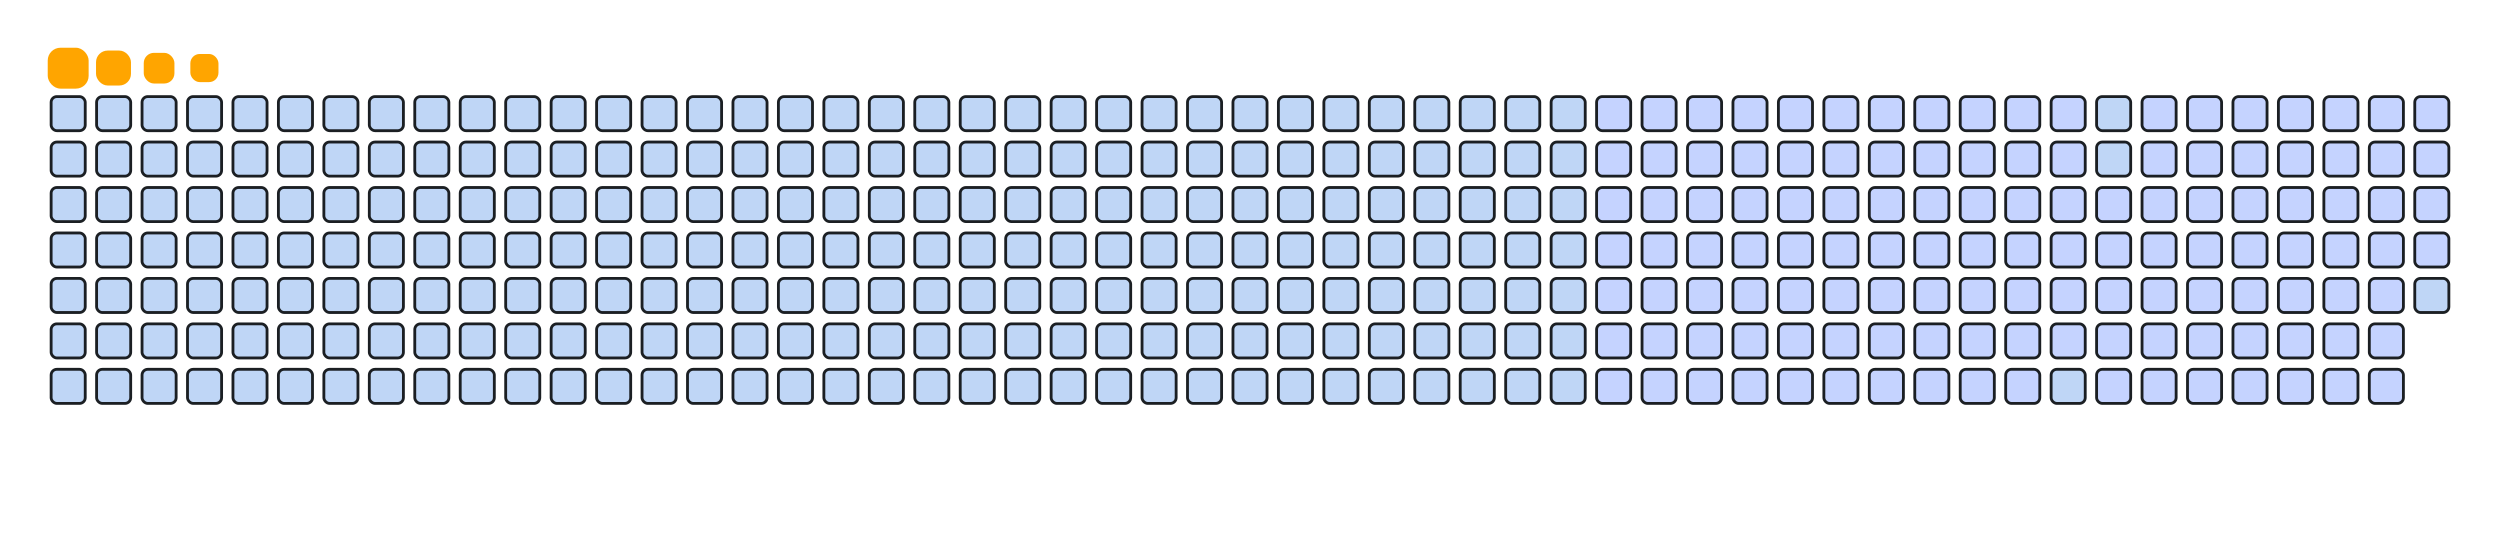 <svg viewBox="-16 -32 880 192" width="880" height="192" xmlns="http://www.w3.org/2000/svg"><desc>Generated with https://github.com/Platane/snk</desc><style>:root{--cb:#1b1f230a;--cs:orange;--ce:#bfd6f6;--c0:#bfd6f6;--c1:#8dbdff;--c2:#64a1f4;--c3:#4b91f1;--c4:#c5d3ff}.c{shape-rendering:geometricPrecision;fill:#bfd6f6;stroke-width:1px;stroke:#1b1f230a;animation:none 21900ms linear infinite;width:12px;height:12px}@keyframes c0{15.97%{fill:#c5d3ff}15.99%,100%{fill:#bfd6f6}}.c.c0{fill:#c5d3ff;animation-name:c0}@keyframes c1{16.43%{fill:#c5d3ff}16.45%,100%{fill:#bfd6f6}}.c.c1{fill:#c5d3ff;animation-name:c1}@keyframes c2{16.88%{fill:#c5d3ff}16.9%,100%{fill:#bfd6f6}}.c.c2{fill:#c5d3ff;animation-name:c2}@keyframes c3{17.34%{fill:#c5d3ff}17.36%,100%{fill:#bfd6f6}}.c.c3{fill:#c5d3ff;animation-name:c3}@keyframes c4{17.8%{fill:#c5d3ff}17.82%,100%{fill:#bfd6f6}}.c.c4{fill:#c5d3ff;animation-name:c4}@keyframes c5{18.25%{fill:#c5d3ff}18.27%,100%{fill:#bfd6f6}}.c.c5{fill:#c5d3ff;animation-name:c5}@keyframes c6{18.71%{fill:#c5d3ff}18.73%,100%{fill:#bfd6f6}}.c.c6{fill:#c5d3ff;animation-name:c6}@keyframes c7{19.17%{fill:#c5d3ff}19.19%,100%{fill:#bfd6f6}}.c.c7{fill:#c5d3ff;animation-name:c7}@keyframes c8{19.62%{fill:#c5d3ff}19.64%,100%{fill:#bfd6f6}}.c.c8{fill:#c5d3ff;animation-name:c8}@keyframes c9{20.08%{fill:#c5d3ff}20.1%,100%{fill:#bfd6f6}}.c.c9{fill:#c5d3ff;animation-name:c9}@keyframes ca{20.54%{fill:#c5d3ff}20.56%,100%{fill:#bfd6f6}}.c.ca{fill:#c5d3ff;animation-name:ca}@keyframes cb{37.89%{fill:#c5d3ff}37.91%,100%{fill:#bfd6f6}}.c.cb{fill:#c5d3ff;animation-name:cb}@keyframes cc{37.43%{fill:#c5d3ff}37.45%,100%{fill:#bfd6f6}}.c.cc{fill:#c5d3ff;animation-name:cc}@keyframes cd{36.98%{fill:#c5d3ff}37%,100%{fill:#bfd6f6}}.c.cd{fill:#c5d3ff;animation-name:cd}@keyframes ce{36.52%{fill:#c5d3ff}36.54%,100%{fill:#bfd6f6}}.c.ce{fill:#c5d3ff;animation-name:ce}@keyframes cf{36.06%{fill:#c5d3ff}36.08%,100%{fill:#bfd6f6}}.c.cf{fill:#c5d3ff;animation-name:cf}@keyframes cg{35.61%{fill:#c5d3ff}35.63%,100%{fill:#bfd6f6}}.c.cg{fill:#c5d3ff;animation-name:cg}@keyframes ch{35.15%{fill:#c5d3ff}35.17%,100%{fill:#bfd6f6}}.c.ch{fill:#c5d3ff;animation-name:ch}@keyframes ci{25.56%{fill:#c5d3ff}25.58%,100%{fill:#bfd6f6}}.c.ci{fill:#c5d3ff;animation-name:ci}@keyframes cj{25.1%{fill:#c5d3ff}25.12%,100%{fill:#bfd6f6}}.c.cj{fill:#c5d3ff;animation-name:cj}@keyframes ck{24.65%{fill:#c5d3ff}24.67%,100%{fill:#bfd6f6}}.c.ck{fill:#c5d3ff;animation-name:ck}@keyframes cl{24.19%{fill:#c5d3ff}24.21%,100%{fill:#bfd6f6}}.c.cl{fill:#c5d3ff;animation-name:cl}@keyframes cm{23.73%{fill:#c5d3ff}23.75%,100%{fill:#bfd6f6}}.c.cm{fill:#c5d3ff;animation-name:cm}@keyframes cn{23.28%{fill:#c5d3ff}23.3%,100%{fill:#bfd6f6}}.c.cn{fill:#c5d3ff;animation-name:cn}@keyframes co{22.82%{fill:#c5d3ff}22.84%,100%{fill:#bfd6f6}}.c.co{fill:#c5d3ff;animation-name:co}@keyframes cp{22.36%{fill:#c5d3ff}22.38%,100%{fill:#bfd6f6}}.c.cp{fill:#c5d3ff;animation-name:cp}@keyframes cq{21.91%{fill:#c5d3ff}21.93%,100%{fill:#bfd6f6}}.c.cq{fill:#c5d3ff;animation-name:cq}@keyframes cr{21.45%{fill:#c5d3ff}21.47%,100%{fill:#bfd6f6}}.c.cr{fill:#c5d3ff;animation-name:cr}@keyframes cs{20.99%{fill:#c5d3ff}21.01%,100%{fill:#bfd6f6}}.c.cs{fill:#c5d3ff;animation-name:cs}@keyframes ct{38.35%{fill:#c5d3ff}38.37%,100%{fill:#bfd6f6}}.c.ct{fill:#c5d3ff;animation-name:ct}@keyframes cu{38.8%{fill:#c5d3ff}38.82%,100%{fill:#bfd6f6}}.c.cu{fill:#c5d3ff;animation-name:cu}@keyframes cv{39.26%{fill:#c5d3ff}39.28%,100%{fill:#bfd6f6}}.c.cv{fill:#c5d3ff;animation-name:cv}@keyframes cw{39.72%{fill:#c5d3ff}39.74%,100%{fill:#bfd6f6}}.c.cw{fill:#c5d3ff;animation-name:cw}@keyframes cx{40.17%{fill:#c5d3ff}40.19%,100%{fill:#bfd6f6}}.c.cx{fill:#c5d3ff;animation-name:cx}@keyframes cy{40.63%{fill:#c5d3ff}40.65%,100%{fill:#bfd6f6}}.c.cy{fill:#c5d3ff;animation-name:cy}@keyframes cz{34.69%{fill:#c5d3ff}34.71%,100%{fill:#bfd6f6}}.c.cz{fill:#c5d3ff;animation-name:cz}@keyframes c10{26.02%{fill:#c5d3ff}26.04%,100%{fill:#bfd6f6}}.c.c10{fill:#c5d3ff;animation-name:c10}@keyframes c11{26.47%{fill:#c5d3ff}26.49%,100%{fill:#bfd6f6}}.c.c11{fill:#c5d3ff;animation-name:c11}@keyframes c12{26.93%{fill:#c5d3ff}26.95%,100%{fill:#bfd6f6}}.c.c12{fill:#c5d3ff;animation-name:c12}@keyframes c13{27.39%{fill:#c5d3ff}27.41%,100%{fill:#bfd6f6}}.c.c13{fill:#c5d3ff;animation-name:c13}@keyframes c14{27.84%{fill:#c5d3ff}27.86%,100%{fill:#bfd6f6}}.c.c14{fill:#c5d3ff;animation-name:c14}@keyframes c15{28.3%{fill:#c5d3ff}28.32%,100%{fill:#bfd6f6}}.c.c15{fill:#c5d3ff;animation-name:c15}@keyframes c16{28.76%{fill:#c5d3ff}28.78%,100%{fill:#bfd6f6}}.c.c16{fill:#c5d3ff;animation-name:c16}@keyframes c17{29.21%{fill:#c5d3ff}29.23%,100%{fill:#bfd6f6}}.c.c17{fill:#c5d3ff;animation-name:c17}@keyframes c18{29.67%{fill:#c5d3ff}29.69%,100%{fill:#bfd6f6}}.c.c18{fill:#c5d3ff;animation-name:c18}@keyframes c19{30.13%{fill:#c5d3ff}30.15%,100%{fill:#bfd6f6}}.c.c19{fill:#c5d3ff;animation-name:c19}@keyframes c1a{30.58%{fill:#c5d3ff}30.6%,100%{fill:#bfd6f6}}.c.c1a{fill:#c5d3ff;animation-name:c1a}@keyframes c1b{31.04%{fill:#c5d3ff}31.06%,100%{fill:#bfd6f6}}.c.c1b{fill:#c5d3ff;animation-name:c1b}@keyframes c1c{31.5%{fill:#c5d3ff}31.52%,100%{fill:#bfd6f6}}.c.c1c{fill:#c5d3ff;animation-name:c1c}@keyframes c1d{31.95%{fill:#c5d3ff}31.97%,100%{fill:#bfd6f6}}.c.c1d{fill:#c5d3ff;animation-name:c1d}@keyframes c1e{32.41%{fill:#c5d3ff}32.43%,100%{fill:#bfd6f6}}.c.c1e{fill:#c5d3ff;animation-name:c1e}@keyframes c1f{32.87%{fill:#c5d3ff}32.89%,100%{fill:#bfd6f6}}.c.c1f{fill:#c5d3ff;animation-name:c1f}@keyframes c1g{33.32%{fill:#c5d3ff}33.34%,100%{fill:#bfd6f6}}.c.c1g{fill:#c5d3ff;animation-name:c1g}@keyframes c1h{33.78%{fill:#c5d3ff}33.8%,100%{fill:#bfd6f6}}.c.c1h{fill:#c5d3ff;animation-name:c1h}@keyframes c1i{34.24%{fill:#c5d3ff}34.26%,100%{fill:#bfd6f6}}.c.c1i{fill:#c5d3ff;animation-name:c1i}@keyframes c1j{51.13%{fill:#c5d3ff}51.15%,100%{fill:#bfd6f6}}.c.c1j{fill:#c5d3ff;animation-name:c1j}@keyframes c1k{50.67%{fill:#c5d3ff}50.69%,100%{fill:#bfd6f6}}.c.c1k{fill:#c5d3ff;animation-name:c1k}@keyframes c1l{50.22%{fill:#c5d3ff}50.24%,100%{fill:#bfd6f6}}.c.c1l{fill:#c5d3ff;animation-name:c1l}@keyframes c1m{49.76%{fill:#c5d3ff}49.78%,100%{fill:#bfd6f6}}.c.c1m{fill:#c5d3ff;animation-name:c1m}@keyframes c1n{49.31%{fill:#c5d3ff}49.33%,100%{fill:#bfd6f6}}.c.c1n{fill:#c5d3ff;animation-name:c1n}@keyframes c1o{48.85%{fill:#c5d3ff}48.87%,100%{fill:#bfd6f6}}.c.c1o{fill:#c5d3ff;animation-name:c1o}@keyframes c1p{48.39%{fill:#c5d3ff}48.41%,100%{fill:#bfd6f6}}.c.c1p{fill:#c5d3ff;animation-name:c1p}@keyframes c1q{47.94%{fill:#c5d3ff}47.96%,100%{fill:#bfd6f6}}.c.c1q{fill:#c5d3ff;animation-name:c1q}@keyframes c1r{47.48%{fill:#c5d3ff}47.5%,100%{fill:#bfd6f6}}.c.c1r{fill:#c5d3ff;animation-name:c1r}@keyframes c1s{47.02%{fill:#c5d3ff}47.04%,100%{fill:#bfd6f6}}.c.c1s{fill:#c5d3ff;animation-name:c1s}@keyframes c1t{46.57%{fill:#c5d3ff}46.59%,100%{fill:#bfd6f6}}.c.c1t{fill:#c5d3ff;animation-name:c1t}@keyframes c1u{46.11%{fill:#c5d3ff}46.13%,100%{fill:#bfd6f6}}.c.c1u{fill:#c5d3ff;animation-name:c1u}@keyframes c1v{45.65%{fill:#c5d3ff}45.67%,100%{fill:#bfd6f6}}.c.c1v{fill:#c5d3ff;animation-name:c1v}@keyframes c1w{45.2%{fill:#c5d3ff}45.22%,100%{fill:#bfd6f6}}.c.c1w{fill:#c5d3ff;animation-name:c1w}@keyframes c1x{44.74%{fill:#c5d3ff}44.76%,100%{fill:#bfd6f6}}.c.c1x{fill:#c5d3ff;animation-name:c1x}@keyframes c1y{44.28%{fill:#c5d3ff}44.3%,100%{fill:#bfd6f6}}.c.c1y{fill:#c5d3ff;animation-name:c1y}@keyframes c1z{43.83%{fill:#c5d3ff}43.85%,100%{fill:#bfd6f6}}.c.c1z{fill:#c5d3ff;animation-name:c1z}@keyframes c20{41.54%{fill:#c5d3ff}41.56%,100%{fill:#bfd6f6}}.c.c20{fill:#c5d3ff;animation-name:c20}@keyframes c21{42%{fill:#c5d3ff}42.02%,100%{fill:#bfd6f6}}.c.c21{fill:#c5d3ff;animation-name:c21}@keyframes c22{51.59%{fill:#c5d3ff}51.61%,100%{fill:#bfd6f6}}.c.c22{fill:#c5d3ff;animation-name:c22}@keyframes c23{52.04%{fill:#c5d3ff}52.06%,100%{fill:#bfd6f6}}.c.c23{fill:#c5d3ff;animation-name:c23}@keyframes c24{52.5%{fill:#c5d3ff}52.52%,100%{fill:#bfd6f6}}.c.c24{fill:#c5d3ff;animation-name:c24}@keyframes c25{52.96%{fill:#c5d3ff}52.98%,100%{fill:#bfd6f6}}.c.c25{fill:#c5d3ff;animation-name:c25}@keyframes c26{53.41%{fill:#c5d3ff}53.43%,100%{fill:#bfd6f6}}.c.c26{fill:#c5d3ff;animation-name:c26}@keyframes c27{53.87%{fill:#c5d3ff}53.89%,100%{fill:#bfd6f6}}.c.c27{fill:#c5d3ff;animation-name:c27}@keyframes c28{54.33%{fill:#c5d3ff}54.35%,100%{fill:#bfd6f6}}.c.c28{fill:#c5d3ff;animation-name:c28}@keyframes c29{54.78%{fill:#c5d3ff}54.8%,100%{fill:#bfd6f6}}.c.c29{fill:#c5d3ff;animation-name:c29}@keyframes c2a{55.24%{fill:#c5d3ff}55.26%,100%{fill:#bfd6f6}}.c.c2a{fill:#c5d3ff;animation-name:c2a}@keyframes c2b{55.7%{fill:#c5d3ff}55.72%,100%{fill:#bfd6f6}}.c.c2b{fill:#c5d3ff;animation-name:c2b}@keyframes c2c{56.15%{fill:#c5d3ff}56.17%,100%{fill:#bfd6f6}}.c.c2c{fill:#c5d3ff;animation-name:c2c}@keyframes c2d{56.61%{fill:#c5d3ff}56.63%,100%{fill:#bfd6f6}}.c.c2d{fill:#c5d3ff;animation-name:c2d}@keyframes c2e{57.07%{fill:#c5d3ff}57.09%,100%{fill:#bfd6f6}}.c.c2e{fill:#c5d3ff;animation-name:c2e}@keyframes c2f{57.52%{fill:#c5d3ff}57.54%,100%{fill:#bfd6f6}}.c.c2f{fill:#c5d3ff;animation-name:c2f}@keyframes c2g{57.98%{fill:#c5d3ff}58%,100%{fill:#bfd6f6}}.c.c2g{fill:#c5d3ff;animation-name:c2g}@keyframes c2h{58.44%{fill:#c5d3ff}58.46%,100%{fill:#bfd6f6}}.c.c2h{fill:#c5d3ff;animation-name:c2h}@keyframes c2i{43.37%{fill:#c5d3ff}43.39%,100%{fill:#bfd6f6}}.c.c2i{fill:#c5d3ff;animation-name:c2i}@keyframes c2j{42.91%{fill:#c5d3ff}42.93%,100%{fill:#bfd6f6}}.c.c2j{fill:#c5d3ff;animation-name:c2j}@keyframes c2k{68.48%{fill:#c5d3ff}68.5%,100%{fill:#bfd6f6}}.c.c2k{fill:#c5d3ff;animation-name:c2k}@keyframes c2l{68.03%{fill:#c5d3ff}68.05%,100%{fill:#bfd6f6}}.c.c2l{fill:#c5d3ff;animation-name:c2l}@keyframes c2m{67.57%{fill:#c5d3ff}67.59%,100%{fill:#bfd6f6}}.c.c2m{fill:#c5d3ff;animation-name:c2m}@keyframes c2n{67.11%{fill:#c5d3ff}67.13%,100%{fill:#bfd6f6}}.c.c2n{fill:#c5d3ff;animation-name:c2n}@keyframes c2o{66.66%{fill:#c5d3ff}66.68%,100%{fill:#bfd6f6}}.c.c2o{fill:#c5d3ff;animation-name:c2o}@keyframes c2p{66.2%{fill:#c5d3ff}66.22%,100%{fill:#bfd6f6}}.c.c2p{fill:#c5d3ff;animation-name:c2p}@keyframes c2q{65.74%{fill:#c5d3ff}65.76%,100%{fill:#bfd6f6}}.c.c2q{fill:#c5d3ff;animation-name:c2q}@keyframes c2r{65.29%{fill:#c5d3ff}65.31%,100%{fill:#bfd6f6}}.c.c2r{fill:#c5d3ff;animation-name:c2r}@keyframes c2s{64.83%{fill:#c5d3ff}64.85%,100%{fill:#bfd6f6}}.c.c2s{fill:#c5d3ff;animation-name:c2s}@keyframes c2t{64.37%{fill:#c5d3ff}64.39%,100%{fill:#bfd6f6}}.c.c2t{fill:#c5d3ff;animation-name:c2t}@keyframes c2u{63.92%{fill:#c5d3ff}63.94%,100%{fill:#bfd6f6}}.c.c2u{fill:#c5d3ff;animation-name:c2u}@keyframes c2v{63.46%{fill:#c5d3ff}63.48%,100%{fill:#bfd6f6}}.c.c2v{fill:#c5d3ff;animation-name:c2v}@keyframes c2w{63%{fill:#c5d3ff}63.02%,100%{fill:#bfd6f6}}.c.c2w{fill:#c5d3ff;animation-name:c2w}@keyframes c2x{62.55%{fill:#c5d3ff}62.57%,100%{fill:#bfd6f6}}.c.c2x{fill:#c5d3ff;animation-name:c2x}@keyframes c2y{62.09%{fill:#c5d3ff}62.11%,100%{fill:#bfd6f6}}.c.c2y{fill:#c5d3ff;animation-name:c2y}@keyframes c2z{58.89%{fill:#c5d3ff}58.91%,100%{fill:#bfd6f6}}.c.c2z{fill:#c5d3ff;animation-name:c2z}@keyframes c30{59.35%{fill:#c5d3ff}59.37%,100%{fill:#bfd6f6}}.c.c30{fill:#c5d3ff;animation-name:c30}@keyframes c31{59.81%{fill:#c5d3ff}59.83%,100%{fill:#bfd6f6}}.c.c31{fill:#c5d3ff;animation-name:c31}@keyframes c32{68.94%{fill:#c5d3ff}68.96%,100%{fill:#bfd6f6}}.c.c32{fill:#c5d3ff;animation-name:c32}@keyframes c33{69.4%{fill:#c5d3ff}69.42%,100%{fill:#bfd6f6}}.c.c33{fill:#c5d3ff;animation-name:c33}@keyframes c34{69.85%{fill:#c5d3ff}69.87%,100%{fill:#bfd6f6}}.c.c34{fill:#c5d3ff;animation-name:c34}@keyframes c35{70.31%{fill:#c5d3ff}70.33%,100%{fill:#bfd6f6}}.c.c35{fill:#c5d3ff;animation-name:c35}@keyframes c36{70.77%{fill:#c5d3ff}70.79%,100%{fill:#bfd6f6}}.c.c36{fill:#c5d3ff;animation-name:c36}@keyframes c37{71.22%{fill:#c5d3ff}71.24%,100%{fill:#bfd6f6}}.c.c37{fill:#c5d3ff;animation-name:c37}@keyframes c38{71.68%{fill:#c5d3ff}71.7%,100%{fill:#bfd6f6}}.c.c38{fill:#c5d3ff;animation-name:c38}@keyframes c39{72.14%{fill:#c5d3ff}72.16%,100%{fill:#bfd6f6}}.c.c39{fill:#c5d3ff;animation-name:c39}@keyframes c3a{72.59%{fill:#c5d3ff}72.61%,100%{fill:#bfd6f6}}.c.c3a{fill:#c5d3ff;animation-name:c3a}@keyframes c3b{73.05%{fill:#c5d3ff}73.07%,100%{fill:#bfd6f6}}.c.c3b{fill:#c5d3ff;animation-name:c3b}@keyframes c3c{73.96%{fill:#c5d3ff}73.98%,100%{fill:#bfd6f6}}.c.c3c{fill:#c5d3ff;animation-name:c3c}@keyframes c3d{74.42%{fill:#c5d3ff}74.44%,100%{fill:#bfd6f6}}.c.c3d{fill:#c5d3ff;animation-name:c3d}@keyframes c3e{74.88%{fill:#c5d3ff}74.9%,100%{fill:#bfd6f6}}.c.c3e{fill:#c5d3ff;animation-name:c3e}@keyframes c3f{61.63%{fill:#c5d3ff}61.65%,100%{fill:#bfd6f6}}.c.c3f{fill:#c5d3ff;animation-name:c3f}@keyframes c3g{61.18%{fill:#c5d3ff}61.2%,100%{fill:#bfd6f6}}.c.c3g{fill:#c5d3ff;animation-name:c3g}@keyframes c3h{60.72%{fill:#c5d3ff}60.74%,100%{fill:#bfd6f6}}.c.c3h{fill:#c5d3ff;animation-name:c3h}@keyframes c3i{60.26%{fill:#c5d3ff}60.28%,100%{fill:#bfd6f6}}.c.c3i{fill:#c5d3ff;animation-name:c3i}.u{transform-origin:0 0;transform:scale(0,1);animation:none linear 21900ms infinite}@keyframes u0{15.97%{transform:scale(0.000,1)}15.99%,16.43%{transform:scale(0.008,1)}16.45%,16.88%{transform:scale(0.016,1)}16.9%,17.34%{transform:scale(0.024,1)}17.36%,17.8%{transform:scale(0.031,1)}17.82%,18.25%{transform:scale(0.039,1)}18.27%,18.71%{transform:scale(0.047,1)}18.73%,19.17%{transform:scale(0.055,1)}19.19%,19.62%{transform:scale(0.063,1)}19.64%,20.08%{transform:scale(0.071,1)}20.1%,20.54%{transform:scale(0.079,1)}20.56%,20.99%{transform:scale(0.087,1)}21.01%,21.45%{transform:scale(0.094,1)}21.47%,21.91%{transform:scale(0.102,1)}21.93%,22.36%{transform:scale(0.110,1)}22.38%,22.82%{transform:scale(0.118,1)}22.84%,23.28%{transform:scale(0.126,1)}23.3%,23.73%{transform:scale(0.134,1)}23.75%,24.19%{transform:scale(0.142,1)}24.21%,24.65%{transform:scale(0.150,1)}24.67%,25.1%{transform:scale(0.157,1)}25.12%,25.56%{transform:scale(0.165,1)}25.58%,26.02%{transform:scale(0.173,1)}26.04%,26.47%{transform:scale(0.181,1)}26.49%,26.93%{transform:scale(0.189,1)}26.95%,27.39%{transform:scale(0.197,1)}27.41%,27.84%{transform:scale(0.205,1)}27.86%,28.3%{transform:scale(0.213,1)}28.32%,28.76%{transform:scale(0.220,1)}28.78%,29.21%{transform:scale(0.228,1)}29.23%,29.67%{transform:scale(0.236,1)}29.69%,30.13%{transform:scale(0.244,1)}30.15%,30.58%{transform:scale(0.252,1)}30.6%,31.04%{transform:scale(0.260,1)}31.06%,31.5%{transform:scale(0.268,1)}31.52%,31.95%{transform:scale(0.276,1)}31.97%,32.41%{transform:scale(0.283,1)}32.43%,32.87%{transform:scale(0.291,1)}32.89%,33.32%{transform:scale(0.299,1)}33.34%,33.78%{transform:scale(0.307,1)}33.8%,34.24%{transform:scale(0.315,1)}34.26%,34.69%{transform:scale(0.323,1)}34.71%,35.15%{transform:scale(0.331,1)}35.17%,35.61%{transform:scale(0.339,1)}35.63%,36.06%{transform:scale(0.346,1)}36.08%,36.52%{transform:scale(0.354,1)}36.54%,36.98%{transform:scale(0.362,1)}37%,37.43%{transform:scale(0.370,1)}37.45%,37.89%{transform:scale(0.378,1)}37.91%,38.35%{transform:scale(0.386,1)}38.37%,38.8%{transform:scale(0.394,1)}38.82%,39.26%{transform:scale(0.402,1)}39.28%,39.72%{transform:scale(0.409,1)}39.74%,40.17%{transform:scale(0.417,1)}40.19%,40.63%{transform:scale(0.425,1)}40.65%,41.54%{transform:scale(0.433,1)}41.56%,42%{transform:scale(0.441,1)}42.02%,42.91%{transform:scale(0.449,1)}42.93%,43.37%{transform:scale(0.457,1)}43.39%,43.83%{transform:scale(0.465,1)}43.85%,44.28%{transform:scale(0.472,1)}44.3%,44.74%{transform:scale(0.480,1)}44.76%,45.2%{transform:scale(0.488,1)}45.22%,45.65%{transform:scale(0.496,1)}45.67%,46.11%{transform:scale(0.504,1)}46.13%,46.57%{transform:scale(0.512,1)}46.59%,47.02%{transform:scale(0.520,1)}47.04%,47.48%{transform:scale(0.528,1)}47.5%,47.94%{transform:scale(0.535,1)}47.96%,48.39%{transform:scale(0.543,1)}48.41%,48.85%{transform:scale(0.551,1)}48.87%,49.31%{transform:scale(0.559,1)}49.33%,49.76%{transform:scale(0.567,1)}49.78%,50.22%{transform:scale(0.575,1)}50.24%,50.67%{transform:scale(0.583,1)}50.69%,51.13%{transform:scale(0.591,1)}51.15%,51.59%{transform:scale(0.598,1)}51.61%,52.04%{transform:scale(0.606,1)}52.06%,52.5%{transform:scale(0.614,1)}52.52%,52.96%{transform:scale(0.622,1)}52.98%,53.41%{transform:scale(0.630,1)}53.43%,53.87%{transform:scale(0.638,1)}53.89%,54.33%{transform:scale(0.646,1)}54.35%,54.78%{transform:scale(0.654,1)}54.8%,55.24%{transform:scale(0.661,1)}55.26%,55.7%{transform:scale(0.669,1)}55.72%,56.15%{transform:scale(0.677,1)}56.17%,56.61%{transform:scale(0.685,1)}56.63%,57.07%{transform:scale(0.693,1)}57.09%,57.52%{transform:scale(0.701,1)}57.54%,57.98%{transform:scale(0.709,1)}58%,58.44%{transform:scale(0.717,1)}58.46%,58.89%{transform:scale(0.724,1)}58.91%,59.35%{transform:scale(0.732,1)}59.37%,59.81%{transform:scale(0.740,1)}59.83%,60.26%{transform:scale(0.748,1)}60.28%,60.72%{transform:scale(0.756,1)}60.74%,61.18%{transform:scale(0.764,1)}61.2%,61.63%{transform:scale(0.772,1)}61.65%,62.09%{transform:scale(0.780,1)}62.11%,62.55%{transform:scale(0.787,1)}62.57%,63%{transform:scale(0.795,1)}63.02%,63.46%{transform:scale(0.803,1)}63.48%,63.92%{transform:scale(0.811,1)}63.94%,64.37%{transform:scale(0.819,1)}64.39%,64.83%{transform:scale(0.827,1)}64.85%,65.29%{transform:scale(0.835,1)}65.31%,65.74%{transform:scale(0.843,1)}65.76%,66.2%{transform:scale(0.850,1)}66.22%,66.66%{transform:scale(0.858,1)}66.68%,67.11%{transform:scale(0.866,1)}67.13%,67.57%{transform:scale(0.874,1)}67.59%,68.03%{transform:scale(0.882,1)}68.05%,68.48%{transform:scale(0.890,1)}68.5%,68.94%{transform:scale(0.898,1)}68.96%,69.4%{transform:scale(0.906,1)}69.42%,69.85%{transform:scale(0.913,1)}69.87%,70.31%{transform:scale(0.921,1)}70.33%,70.77%{transform:scale(0.929,1)}70.79%,71.22%{transform:scale(0.937,1)}71.24%,71.68%{transform:scale(0.945,1)}71.7%,72.14%{transform:scale(0.953,1)}72.16%,72.59%{transform:scale(0.961,1)}72.61%,73.05%{transform:scale(0.969,1)}73.07%,73.96%{transform:scale(0.976,1)}73.98%,74.42%{transform:scale(0.984,1)}74.44%,74.88%{transform:scale(0.992,1)}74.9%,100%{transform:scale(1.000,1)}}.u.u0{fill:#c5d3ff;animation-name:u0;transform-origin:0.0px 0}.s{shape-rendering:geometricPrecision;fill:orange;animation:none linear 21900ms infinite}@keyframes s0{0%,99.54%{transform:translate(0px,-16px)}0.46%{transform:translate(0px,0px)}20.55%{transform:translate(704px,0px)}21%{transform:translate(704px,16px)}25.57%{transform:translate(544px,16px)}26.03%{transform:translate(544px,32px)}34.25%{transform:translate(832px,32px)}35.16%{transform:translate(832px,0px)}37.9%{transform:translate(736px,0px)}38.36%{transform:translate(736px,16px)}40.64%{transform:translate(816px,16px)}41.55%{transform:translate(816px,48px)}42.01%{transform:translate(832px,48px)}42.47%{transform:translate(832px,64px)}43.38%{transform:translate(800px,64px)}43.84%{transform:translate(800px,48px)}51.14%{transform:translate(544px,48px)}51.6%{transform:translate(544px,64px)}58.45%{transform:translate(784px,64px)}58.9%{transform:translate(784px,80px)}59.82%{transform:translate(816px,80px)}60.27%{transform:translate(816px,96px)}61.64%{transform:translate(768px,96px)}62.1%{transform:translate(768px,80px)}68.49%{transform:translate(544px,80px)}68.95%{transform:translate(544px,96px)}74.89%{transform:translate(752px,96px)}75.34%{transform:translate(752px,80px)}91.78%{transform:translate(176px,80px)}92.24%{transform:translate(176px,64px)}92.69%{transform:translate(160px,64px)}93.15%{transform:translate(160px,48px)}94.06%{transform:translate(128px,48px)}94.52%{transform:translate(128px,32px)}95.43%{transform:translate(96px,32px)}96.35%{transform:translate(96px,0px)}97.26%{transform:translate(64px,0px)}97.72%{transform:translate(64px,-16px)}}.s.s0{transform:translate(0px,-16px);animation-name:s0}@keyframes s1{0%,99.54%{transform:translate(16px,-16px)}0.46%{transform:translate(0px,-16px)}0.91%{transform:translate(0px,0px)}21%{transform:translate(704px,0px)}21.46%{transform:translate(704px,16px)}26.03%{transform:translate(544px,16px)}26.48%{transform:translate(544px,32px)}34.7%{transform:translate(832px,32px)}35.62%{transform:translate(832px,0px)}38.36%{transform:translate(736px,0px)}38.81%{transform:translate(736px,16px)}41.1%{transform:translate(816px,16px)}42.01%{transform:translate(816px,48px)}42.47%{transform:translate(832px,48px)}42.92%{transform:translate(832px,64px)}43.84%{transform:translate(800px,64px)}44.29%{transform:translate(800px,48px)}51.6%{transform:translate(544px,48px)}52.05%{transform:translate(544px,64px)}58.9%{transform:translate(784px,64px)}59.36%{transform:translate(784px,80px)}60.27%{transform:translate(816px,80px)}60.73%{transform:translate(816px,96px)}62.1%{transform:translate(768px,96px)}62.56%{transform:translate(768px,80px)}68.95%{transform:translate(544px,80px)}69.41%{transform:translate(544px,96px)}75.34%{transform:translate(752px,96px)}75.8%{transform:translate(752px,80px)}92.24%{transform:translate(176px,80px)}92.69%{transform:translate(176px,64px)}93.15%{transform:translate(160px,64px)}93.61%{transform:translate(160px,48px)}94.52%{transform:translate(128px,48px)}94.98%{transform:translate(128px,32px)}95.89%{transform:translate(96px,32px)}96.8%{transform:translate(96px,0px)}97.72%{transform:translate(64px,0px)}98.17%{transform:translate(64px,-16px)}}.s.s1{transform:translate(16px,-16px);animation-name:s1}@keyframes s2{0%,99.54%{transform:translate(32px,-16px)}0.91%{transform:translate(0px,-16px)}1.37%{transform:translate(0px,0px)}21.46%{transform:translate(704px,0px)}21.92%{transform:translate(704px,16px)}26.48%{transform:translate(544px,16px)}26.94%{transform:translate(544px,32px)}35.16%{transform:translate(832px,32px)}36.07%{transform:translate(832px,0px)}38.81%{transform:translate(736px,0px)}39.27%{transform:translate(736px,16px)}41.55%{transform:translate(816px,16px)}42.47%{transform:translate(816px,48px)}42.92%{transform:translate(832px,48px)}43.38%{transform:translate(832px,64px)}44.29%{transform:translate(800px,64px)}44.75%{transform:translate(800px,48px)}52.05%{transform:translate(544px,48px)}52.51%{transform:translate(544px,64px)}59.36%{transform:translate(784px,64px)}59.82%{transform:translate(784px,80px)}60.73%{transform:translate(816px,80px)}61.19%{transform:translate(816px,96px)}62.56%{transform:translate(768px,96px)}63.01%{transform:translate(768px,80px)}69.41%{transform:translate(544px,80px)}69.86%{transform:translate(544px,96px)}75.8%{transform:translate(752px,96px)}76.26%{transform:translate(752px,80px)}92.69%{transform:translate(176px,80px)}93.15%{transform:translate(176px,64px)}93.61%{transform:translate(160px,64px)}94.06%{transform:translate(160px,48px)}94.98%{transform:translate(128px,48px)}95.43%{transform:translate(128px,32px)}96.35%{transform:translate(96px,32px)}97.26%{transform:translate(96px,0px)}98.17%{transform:translate(64px,0px)}98.63%{transform:translate(64px,-16px)}}.s.s2{transform:translate(32px,-16px);animation-name:s2}@keyframes s3{0%,99.54%{transform:translate(48px,-16px)}1.37%{transform:translate(0px,-16px)}1.83%{transform:translate(0px,0px)}21.92%{transform:translate(704px,0px)}22.37%{transform:translate(704px,16px)}26.94%{transform:translate(544px,16px)}27.4%{transform:translate(544px,32px)}35.62%{transform:translate(832px,32px)}36.53%{transform:translate(832px,0px)}39.27%{transform:translate(736px,0px)}39.73%{transform:translate(736px,16px)}42.01%{transform:translate(816px,16px)}42.92%{transform:translate(816px,48px)}43.38%{transform:translate(832px,48px)}43.84%{transform:translate(832px,64px)}44.75%{transform:translate(800px,64px)}45.21%{transform:translate(800px,48px)}52.51%{transform:translate(544px,48px)}52.97%{transform:translate(544px,64px)}59.82%{transform:translate(784px,64px)}60.27%{transform:translate(784px,80px)}61.19%{transform:translate(816px,80px)}61.64%{transform:translate(816px,96px)}63.01%{transform:translate(768px,96px)}63.47%{transform:translate(768px,80px)}69.86%{transform:translate(544px,80px)}70.32%{transform:translate(544px,96px)}76.26%{transform:translate(752px,96px)}76.71%{transform:translate(752px,80px)}93.15%{transform:translate(176px,80px)}93.61%{transform:translate(176px,64px)}94.06%{transform:translate(160px,64px)}94.52%{transform:translate(160px,48px)}95.43%{transform:translate(128px,48px)}95.89%{transform:translate(128px,32px)}96.8%{transform:translate(96px,32px)}97.72%{transform:translate(96px,0px)}98.63%{transform:translate(64px,0px)}99.09%{transform:translate(64px,-16px)}}.s.s3{transform:translate(48px,-16px);animation-name:s3}</style><rect class="c" x="2" y="2" rx="2" ry="2"/><rect class="c" x="18" y="2" rx="2" ry="2"/><rect class="c" x="34" y="2" rx="2" ry="2"/><rect class="c" x="50" y="2" rx="2" ry="2"/><rect class="c" x="66" y="2" rx="2" ry="2"/><rect class="c" x="82" y="2" rx="2" ry="2"/><rect class="c" x="98" y="2" rx="2" ry="2"/><rect class="c" x="114" y="2" rx="2" ry="2"/><rect class="c" x="130" y="2" rx="2" ry="2"/><rect class="c" x="146" y="2" rx="2" ry="2"/><rect class="c" x="162" y="2" rx="2" ry="2"/><rect class="c" x="178" y="2" rx="2" ry="2"/><rect class="c" x="194" y="2" rx="2" ry="2"/><rect class="c" x="210" y="2" rx="2" ry="2"/><rect class="c" x="226" y="2" rx="2" ry="2"/><rect class="c" x="242" y="2" rx="2" ry="2"/><rect class="c" x="258" y="2" rx="2" ry="2"/><rect class="c" x="274" y="2" rx="2" ry="2"/><rect class="c" x="290" y="2" rx="2" ry="2"/><rect class="c" x="306" y="2" rx="2" ry="2"/><rect class="c" x="322" y="2" rx="2" ry="2"/><rect class="c" x="338" y="2" rx="2" ry="2"/><rect class="c" x="354" y="2" rx="2" ry="2"/><rect class="c" x="370" y="2" rx="2" ry="2"/><rect class="c" x="386" y="2" rx="2" ry="2"/><rect class="c" x="402" y="2" rx="2" ry="2"/><rect class="c" x="418" y="2" rx="2" ry="2"/><rect class="c" x="434" y="2" rx="2" ry="2"/><rect class="c" x="450" y="2" rx="2" ry="2"/><rect class="c" x="466" y="2" rx="2" ry="2"/><rect class="c" x="482" y="2" rx="2" ry="2"/><rect class="c" x="498" y="2" rx="2" ry="2"/><rect class="c" x="514" y="2" rx="2" ry="2"/><rect class="c" x="530" y="2" rx="2" ry="2"/><rect class="c c0" x="546" y="2" rx="2" ry="2"/><rect class="c c1" x="562" y="2" rx="2" ry="2"/><rect class="c c2" x="578" y="2" rx="2" ry="2"/><rect class="c c3" x="594" y="2" rx="2" ry="2"/><rect class="c c4" x="610" y="2" rx="2" ry="2"/><rect class="c c5" x="626" y="2" rx="2" ry="2"/><rect class="c c6" x="642" y="2" rx="2" ry="2"/><rect class="c c7" x="658" y="2" rx="2" ry="2"/><rect class="c c8" x="674" y="2" rx="2" ry="2"/><rect class="c c9" x="690" y="2" rx="2" ry="2"/><rect class="c ca" x="706" y="2" rx="2" ry="2"/><rect class="c" x="722" y="2" rx="2" ry="2"/><rect class="c cb" x="738" y="2" rx="2" ry="2"/><rect class="c cc" x="754" y="2" rx="2" ry="2"/><rect class="c cd" x="770" y="2" rx="2" ry="2"/><rect class="c ce" x="786" y="2" rx="2" ry="2"/><rect class="c cf" x="802" y="2" rx="2" ry="2"/><rect class="c cg" x="818" y="2" rx="2" ry="2"/><rect class="c ch" x="834" y="2" rx="2" ry="2"/><rect class="c" x="2" y="18" rx="2" ry="2"/><rect class="c" x="18" y="18" rx="2" ry="2"/><rect class="c" x="34" y="18" rx="2" ry="2"/><rect class="c" x="50" y="18" rx="2" ry="2"/><rect class="c" x="66" y="18" rx="2" ry="2"/><rect class="c" x="82" y="18" rx="2" ry="2"/><rect class="c" x="98" y="18" rx="2" ry="2"/><rect class="c" x="114" y="18" rx="2" ry="2"/><rect class="c" x="130" y="18" rx="2" ry="2"/><rect class="c" x="146" y="18" rx="2" ry="2"/><rect class="c" x="162" y="18" rx="2" ry="2"/><rect class="c" x="178" y="18" rx="2" ry="2"/><rect class="c" x="194" y="18" rx="2" ry="2"/><rect class="c" x="210" y="18" rx="2" ry="2"/><rect class="c" x="226" y="18" rx="2" ry="2"/><rect class="c" x="242" y="18" rx="2" ry="2"/><rect class="c" x="258" y="18" rx="2" ry="2"/><rect class="c" x="274" y="18" rx="2" ry="2"/><rect class="c" x="290" y="18" rx="2" ry="2"/><rect class="c" x="306" y="18" rx="2" ry="2"/><rect class="c" x="322" y="18" rx="2" ry="2"/><rect class="c" x="338" y="18" rx="2" ry="2"/><rect class="c" x="354" y="18" rx="2" ry="2"/><rect class="c" x="370" y="18" rx="2" ry="2"/><rect class="c" x="386" y="18" rx="2" ry="2"/><rect class="c" x="402" y="18" rx="2" ry="2"/><rect class="c" x="418" y="18" rx="2" ry="2"/><rect class="c" x="434" y="18" rx="2" ry="2"/><rect class="c" x="450" y="18" rx="2" ry="2"/><rect class="c" x="466" y="18" rx="2" ry="2"/><rect class="c" x="482" y="18" rx="2" ry="2"/><rect class="c" x="498" y="18" rx="2" ry="2"/><rect class="c" x="514" y="18" rx="2" ry="2"/><rect class="c" x="530" y="18" rx="2" ry="2"/><rect class="c ci" x="546" y="18" rx="2" ry="2"/><rect class="c cj" x="562" y="18" rx="2" ry="2"/><rect class="c ck" x="578" y="18" rx="2" ry="2"/><rect class="c cl" x="594" y="18" rx="2" ry="2"/><rect class="c cm" x="610" y="18" rx="2" ry="2"/><rect class="c cn" x="626" y="18" rx="2" ry="2"/><rect class="c co" x="642" y="18" rx="2" ry="2"/><rect class="c cp" x="658" y="18" rx="2" ry="2"/><rect class="c cq" x="674" y="18" rx="2" ry="2"/><rect class="c cr" x="690" y="18" rx="2" ry="2"/><rect class="c cs" x="706" y="18" rx="2" ry="2"/><rect class="c" x="722" y="18" rx="2" ry="2"/><rect class="c ct" x="738" y="18" rx="2" ry="2"/><rect class="c cu" x="754" y="18" rx="2" ry="2"/><rect class="c cv" x="770" y="18" rx="2" ry="2"/><rect class="c cw" x="786" y="18" rx="2" ry="2"/><rect class="c cx" x="802" y="18" rx="2" ry="2"/><rect class="c cy" x="818" y="18" rx="2" ry="2"/><rect class="c cz" x="834" y="18" rx="2" ry="2"/><rect class="c" x="2" y="34" rx="2" ry="2"/><rect class="c" x="18" y="34" rx="2" ry="2"/><rect class="c" x="34" y="34" rx="2" ry="2"/><rect class="c" x="50" y="34" rx="2" ry="2"/><rect class="c" x="66" y="34" rx="2" ry="2"/><rect class="c" x="82" y="34" rx="2" ry="2"/><rect class="c" x="98" y="34" rx="2" ry="2"/><rect class="c" x="114" y="34" rx="2" ry="2"/><rect class="c" x="130" y="34" rx="2" ry="2"/><rect class="c" x="146" y="34" rx="2" ry="2"/><rect class="c" x="162" y="34" rx="2" ry="2"/><rect class="c" x="178" y="34" rx="2" ry="2"/><rect class="c" x="194" y="34" rx="2" ry="2"/><rect class="c" x="210" y="34" rx="2" ry="2"/><rect class="c" x="226" y="34" rx="2" ry="2"/><rect class="c" x="242" y="34" rx="2" ry="2"/><rect class="c" x="258" y="34" rx="2" ry="2"/><rect class="c" x="274" y="34" rx="2" ry="2"/><rect class="c" x="290" y="34" rx="2" ry="2"/><rect class="c" x="306" y="34" rx="2" ry="2"/><rect class="c" x="322" y="34" rx="2" ry="2"/><rect class="c" x="338" y="34" rx="2" ry="2"/><rect class="c" x="354" y="34" rx="2" ry="2"/><rect class="c" x="370" y="34" rx="2" ry="2"/><rect class="c" x="386" y="34" rx="2" ry="2"/><rect class="c" x="402" y="34" rx="2" ry="2"/><rect class="c" x="418" y="34" rx="2" ry="2"/><rect class="c" x="434" y="34" rx="2" ry="2"/><rect class="c" x="450" y="34" rx="2" ry="2"/><rect class="c" x="466" y="34" rx="2" ry="2"/><rect class="c" x="482" y="34" rx="2" ry="2"/><rect class="c" x="498" y="34" rx="2" ry="2"/><rect class="c" x="514" y="34" rx="2" ry="2"/><rect class="c" x="530" y="34" rx="2" ry="2"/><rect class="c c10" x="546" y="34" rx="2" ry="2"/><rect class="c c11" x="562" y="34" rx="2" ry="2"/><rect class="c c12" x="578" y="34" rx="2" ry="2"/><rect class="c c13" x="594" y="34" rx="2" ry="2"/><rect class="c c14" x="610" y="34" rx="2" ry="2"/><rect class="c c15" x="626" y="34" rx="2" ry="2"/><rect class="c c16" x="642" y="34" rx="2" ry="2"/><rect class="c c17" x="658" y="34" rx="2" ry="2"/><rect class="c c18" x="674" y="34" rx="2" ry="2"/><rect class="c c19" x="690" y="34" rx="2" ry="2"/><rect class="c c1a" x="706" y="34" rx="2" ry="2"/><rect class="c c1b" x="722" y="34" rx="2" ry="2"/><rect class="c c1c" x="738" y="34" rx="2" ry="2"/><rect class="c c1d" x="754" y="34" rx="2" ry="2"/><rect class="c c1e" x="770" y="34" rx="2" ry="2"/><rect class="c c1f" x="786" y="34" rx="2" ry="2"/><rect class="c c1g" x="802" y="34" rx="2" ry="2"/><rect class="c c1h" x="818" y="34" rx="2" ry="2"/><rect class="c c1i" x="834" y="34" rx="2" ry="2"/><rect class="c" x="2" y="50" rx="2" ry="2"/><rect class="c" x="18" y="50" rx="2" ry="2"/><rect class="c" x="34" y="50" rx="2" ry="2"/><rect class="c" x="50" y="50" rx="2" ry="2"/><rect class="c" x="66" y="50" rx="2" ry="2"/><rect class="c" x="82" y="50" rx="2" ry="2"/><rect class="c" x="98" y="50" rx="2" ry="2"/><rect class="c" x="114" y="50" rx="2" ry="2"/><rect class="c" x="130" y="50" rx="2" ry="2"/><rect class="c" x="146" y="50" rx="2" ry="2"/><rect class="c" x="162" y="50" rx="2" ry="2"/><rect class="c" x="178" y="50" rx="2" ry="2"/><rect class="c" x="194" y="50" rx="2" ry="2"/><rect class="c" x="210" y="50" rx="2" ry="2"/><rect class="c" x="226" y="50" rx="2" ry="2"/><rect class="c" x="242" y="50" rx="2" ry="2"/><rect class="c" x="258" y="50" rx="2" ry="2"/><rect class="c" x="274" y="50" rx="2" ry="2"/><rect class="c" x="290" y="50" rx="2" ry="2"/><rect class="c" x="306" y="50" rx="2" ry="2"/><rect class="c" x="322" y="50" rx="2" ry="2"/><rect class="c" x="338" y="50" rx="2" ry="2"/><rect class="c" x="354" y="50" rx="2" ry="2"/><rect class="c" x="370" y="50" rx="2" ry="2"/><rect class="c" x="386" y="50" rx="2" ry="2"/><rect class="c" x="402" y="50" rx="2" ry="2"/><rect class="c" x="418" y="50" rx="2" ry="2"/><rect class="c" x="434" y="50" rx="2" ry="2"/><rect class="c" x="450" y="50" rx="2" ry="2"/><rect class="c" x="466" y="50" rx="2" ry="2"/><rect class="c" x="482" y="50" rx="2" ry="2"/><rect class="c" x="498" y="50" rx="2" ry="2"/><rect class="c" x="514" y="50" rx="2" ry="2"/><rect class="c" x="530" y="50" rx="2" ry="2"/><rect class="c c1j" x="546" y="50" rx="2" ry="2"/><rect class="c c1k" x="562" y="50" rx="2" ry="2"/><rect class="c c1l" x="578" y="50" rx="2" ry="2"/><rect class="c c1m" x="594" y="50" rx="2" ry="2"/><rect class="c c1n" x="610" y="50" rx="2" ry="2"/><rect class="c c1o" x="626" y="50" rx="2" ry="2"/><rect class="c c1p" x="642" y="50" rx="2" ry="2"/><rect class="c c1q" x="658" y="50" rx="2" ry="2"/><rect class="c c1r" x="674" y="50" rx="2" ry="2"/><rect class="c c1s" x="690" y="50" rx="2" ry="2"/><rect class="c c1t" x="706" y="50" rx="2" ry="2"/><rect class="c c1u" x="722" y="50" rx="2" ry="2"/><rect class="c c1v" x="738" y="50" rx="2" ry="2"/><rect class="c c1w" x="754" y="50" rx="2" ry="2"/><rect class="c c1x" x="770" y="50" rx="2" ry="2"/><rect class="c c1y" x="786" y="50" rx="2" ry="2"/><rect class="c c1z" x="802" y="50" rx="2" ry="2"/><rect class="c c20" x="818" y="50" rx="2" ry="2"/><rect class="c c21" x="834" y="50" rx="2" ry="2"/><rect class="c" x="2" y="66" rx="2" ry="2"/><rect class="c" x="18" y="66" rx="2" ry="2"/><rect class="c" x="34" y="66" rx="2" ry="2"/><rect class="c" x="50" y="66" rx="2" ry="2"/><rect class="c" x="66" y="66" rx="2" ry="2"/><rect class="c" x="82" y="66" rx="2" ry="2"/><rect class="c" x="98" y="66" rx="2" ry="2"/><rect class="c" x="114" y="66" rx="2" ry="2"/><rect class="c" x="130" y="66" rx="2" ry="2"/><rect class="c" x="146" y="66" rx="2" ry="2"/><rect class="c" x="162" y="66" rx="2" ry="2"/><rect class="c" x="178" y="66" rx="2" ry="2"/><rect class="c" x="194" y="66" rx="2" ry="2"/><rect class="c" x="210" y="66" rx="2" ry="2"/><rect class="c" x="226" y="66" rx="2" ry="2"/><rect class="c" x="242" y="66" rx="2" ry="2"/><rect class="c" x="258" y="66" rx="2" ry="2"/><rect class="c" x="274" y="66" rx="2" ry="2"/><rect class="c" x="290" y="66" rx="2" ry="2"/><rect class="c" x="306" y="66" rx="2" ry="2"/><rect class="c" x="322" y="66" rx="2" ry="2"/><rect class="c" x="338" y="66" rx="2" ry="2"/><rect class="c" x="354" y="66" rx="2" ry="2"/><rect class="c" x="370" y="66" rx="2" ry="2"/><rect class="c" x="386" y="66" rx="2" ry="2"/><rect class="c" x="402" y="66" rx="2" ry="2"/><rect class="c" x="418" y="66" rx="2" ry="2"/><rect class="c" x="434" y="66" rx="2" ry="2"/><rect class="c" x="450" y="66" rx="2" ry="2"/><rect class="c" x="466" y="66" rx="2" ry="2"/><rect class="c" x="482" y="66" rx="2" ry="2"/><rect class="c" x="498" y="66" rx="2" ry="2"/><rect class="c" x="514" y="66" rx="2" ry="2"/><rect class="c" x="530" y="66" rx="2" ry="2"/><rect class="c c22" x="546" y="66" rx="2" ry="2"/><rect class="c c23" x="562" y="66" rx="2" ry="2"/><rect class="c c24" x="578" y="66" rx="2" ry="2"/><rect class="c c25" x="594" y="66" rx="2" ry="2"/><rect class="c c26" x="610" y="66" rx="2" ry="2"/><rect class="c c27" x="626" y="66" rx="2" ry="2"/><rect class="c c28" x="642" y="66" rx="2" ry="2"/><rect class="c c29" x="658" y="66" rx="2" ry="2"/><rect class="c c2a" x="674" y="66" rx="2" ry="2"/><rect class="c c2b" x="690" y="66" rx="2" ry="2"/><rect class="c c2c" x="706" y="66" rx="2" ry="2"/><rect class="c c2d" x="722" y="66" rx="2" ry="2"/><rect class="c c2e" x="738" y="66" rx="2" ry="2"/><rect class="c c2f" x="754" y="66" rx="2" ry="2"/><rect class="c c2g" x="770" y="66" rx="2" ry="2"/><rect class="c c2h" x="786" y="66" rx="2" ry="2"/><rect class="c c2i" x="802" y="66" rx="2" ry="2"/><rect class="c c2j" x="818" y="66" rx="2" ry="2"/><rect class="c" x="834" y="66" rx="2" ry="2"/><rect class="c" x="2" y="82" rx="2" ry="2"/><rect class="c" x="18" y="82" rx="2" ry="2"/><rect class="c" x="34" y="82" rx="2" ry="2"/><rect class="c" x="50" y="82" rx="2" ry="2"/><rect class="c" x="66" y="82" rx="2" ry="2"/><rect class="c" x="82" y="82" rx="2" ry="2"/><rect class="c" x="98" y="82" rx="2" ry="2"/><rect class="c" x="114" y="82" rx="2" ry="2"/><rect class="c" x="130" y="82" rx="2" ry="2"/><rect class="c" x="146" y="82" rx="2" ry="2"/><rect class="c" x="162" y="82" rx="2" ry="2"/><rect class="c" x="178" y="82" rx="2" ry="2"/><rect class="c" x="194" y="82" rx="2" ry="2"/><rect class="c" x="210" y="82" rx="2" ry="2"/><rect class="c" x="226" y="82" rx="2" ry="2"/><rect class="c" x="242" y="82" rx="2" ry="2"/><rect class="c" x="258" y="82" rx="2" ry="2"/><rect class="c" x="274" y="82" rx="2" ry="2"/><rect class="c" x="290" y="82" rx="2" ry="2"/><rect class="c" x="306" y="82" rx="2" ry="2"/><rect class="c" x="322" y="82" rx="2" ry="2"/><rect class="c" x="338" y="82" rx="2" ry="2"/><rect class="c" x="354" y="82" rx="2" ry="2"/><rect class="c" x="370" y="82" rx="2" ry="2"/><rect class="c" x="386" y="82" rx="2" ry="2"/><rect class="c" x="402" y="82" rx="2" ry="2"/><rect class="c" x="418" y="82" rx="2" ry="2"/><rect class="c" x="434" y="82" rx="2" ry="2"/><rect class="c" x="450" y="82" rx="2" ry="2"/><rect class="c" x="466" y="82" rx="2" ry="2"/><rect class="c" x="482" y="82" rx="2" ry="2"/><rect class="c" x="498" y="82" rx="2" ry="2"/><rect class="c" x="514" y="82" rx="2" ry="2"/><rect class="c" x="530" y="82" rx="2" ry="2"/><rect class="c c2k" x="546" y="82" rx="2" ry="2"/><rect class="c c2l" x="562" y="82" rx="2" ry="2"/><rect class="c c2m" x="578" y="82" rx="2" ry="2"/><rect class="c c2n" x="594" y="82" rx="2" ry="2"/><rect class="c c2o" x="610" y="82" rx="2" ry="2"/><rect class="c c2p" x="626" y="82" rx="2" ry="2"/><rect class="c c2q" x="642" y="82" rx="2" ry="2"/><rect class="c c2r" x="658" y="82" rx="2" ry="2"/><rect class="c c2s" x="674" y="82" rx="2" ry="2"/><rect class="c c2t" x="690" y="82" rx="2" ry="2"/><rect class="c c2u" x="706" y="82" rx="2" ry="2"/><rect class="c c2v" x="722" y="82" rx="2" ry="2"/><rect class="c c2w" x="738" y="82" rx="2" ry="2"/><rect class="c c2x" x="754" y="82" rx="2" ry="2"/><rect class="c c2y" x="770" y="82" rx="2" ry="2"/><rect class="c c2z" x="786" y="82" rx="2" ry="2"/><rect class="c c30" x="802" y="82" rx="2" ry="2"/><rect class="c c31" x="818" y="82" rx="2" ry="2"/><rect class="c" x="2" y="98" rx="2" ry="2"/><rect class="c" x="18" y="98" rx="2" ry="2"/><rect class="c" x="34" y="98" rx="2" ry="2"/><rect class="c" x="50" y="98" rx="2" ry="2"/><rect class="c" x="66" y="98" rx="2" ry="2"/><rect class="c" x="82" y="98" rx="2" ry="2"/><rect class="c" x="98" y="98" rx="2" ry="2"/><rect class="c" x="114" y="98" rx="2" ry="2"/><rect class="c" x="130" y="98" rx="2" ry="2"/><rect class="c" x="146" y="98" rx="2" ry="2"/><rect class="c" x="162" y="98" rx="2" ry="2"/><rect class="c" x="178" y="98" rx="2" ry="2"/><rect class="c" x="194" y="98" rx="2" ry="2"/><rect class="c" x="210" y="98" rx="2" ry="2"/><rect class="c" x="226" y="98" rx="2" ry="2"/><rect class="c" x="242" y="98" rx="2" ry="2"/><rect class="c" x="258" y="98" rx="2" ry="2"/><rect class="c" x="274" y="98" rx="2" ry="2"/><rect class="c" x="290" y="98" rx="2" ry="2"/><rect class="c" x="306" y="98" rx="2" ry="2"/><rect class="c" x="322" y="98" rx="2" ry="2"/><rect class="c" x="338" y="98" rx="2" ry="2"/><rect class="c" x="354" y="98" rx="2" ry="2"/><rect class="c" x="370" y="98" rx="2" ry="2"/><rect class="c" x="386" y="98" rx="2" ry="2"/><rect class="c" x="402" y="98" rx="2" ry="2"/><rect class="c" x="418" y="98" rx="2" ry="2"/><rect class="c" x="434" y="98" rx="2" ry="2"/><rect class="c" x="450" y="98" rx="2" ry="2"/><rect class="c" x="466" y="98" rx="2" ry="2"/><rect class="c" x="482" y="98" rx="2" ry="2"/><rect class="c" x="498" y="98" rx="2" ry="2"/><rect class="c" x="514" y="98" rx="2" ry="2"/><rect class="c" x="530" y="98" rx="2" ry="2"/><rect class="c c32" x="546" y="98" rx="2" ry="2"/><rect class="c c33" x="562" y="98" rx="2" ry="2"/><rect class="c c34" x="578" y="98" rx="2" ry="2"/><rect class="c c35" x="594" y="98" rx="2" ry="2"/><rect class="c c36" x="610" y="98" rx="2" ry="2"/><rect class="c c37" x="626" y="98" rx="2" ry="2"/><rect class="c c38" x="642" y="98" rx="2" ry="2"/><rect class="c c39" x="658" y="98" rx="2" ry="2"/><rect class="c c3a" x="674" y="98" rx="2" ry="2"/><rect class="c c3b" x="690" y="98" rx="2" ry="2"/><rect class="c" x="706" y="98" rx="2" ry="2"/><rect class="c c3c" x="722" y="98" rx="2" ry="2"/><rect class="c c3d" x="738" y="98" rx="2" ry="2"/><rect class="c c3e" x="754" y="98" rx="2" ry="2"/><rect class="c c3f" x="770" y="98" rx="2" ry="2"/><rect class="c c3g" x="786" y="98" rx="2" ry="2"/><rect class="c c3h" x="802" y="98" rx="2" ry="2"/><rect class="c c3i" x="818" y="98" rx="2" ry="2"/><rect class="u u0" height="12" width="848.6" x="0.0" y="144"/><rect class="s s0" x="0.8" y="0.8" width="14.4" height="14.4" rx="4.5" ry="4.5"/><rect class="s s1" x="1.8" y="1.8" width="12.3" height="12.3" rx="4.1" ry="4.1"/><rect class="s s2" x="2.6" y="2.6" width="10.8" height="10.8" rx="3.6" ry="3.6"/><rect class="s s3" x="3.0" y="3.0" width="9.9" height="9.9" rx="3.3" ry="3.3"/></svg>